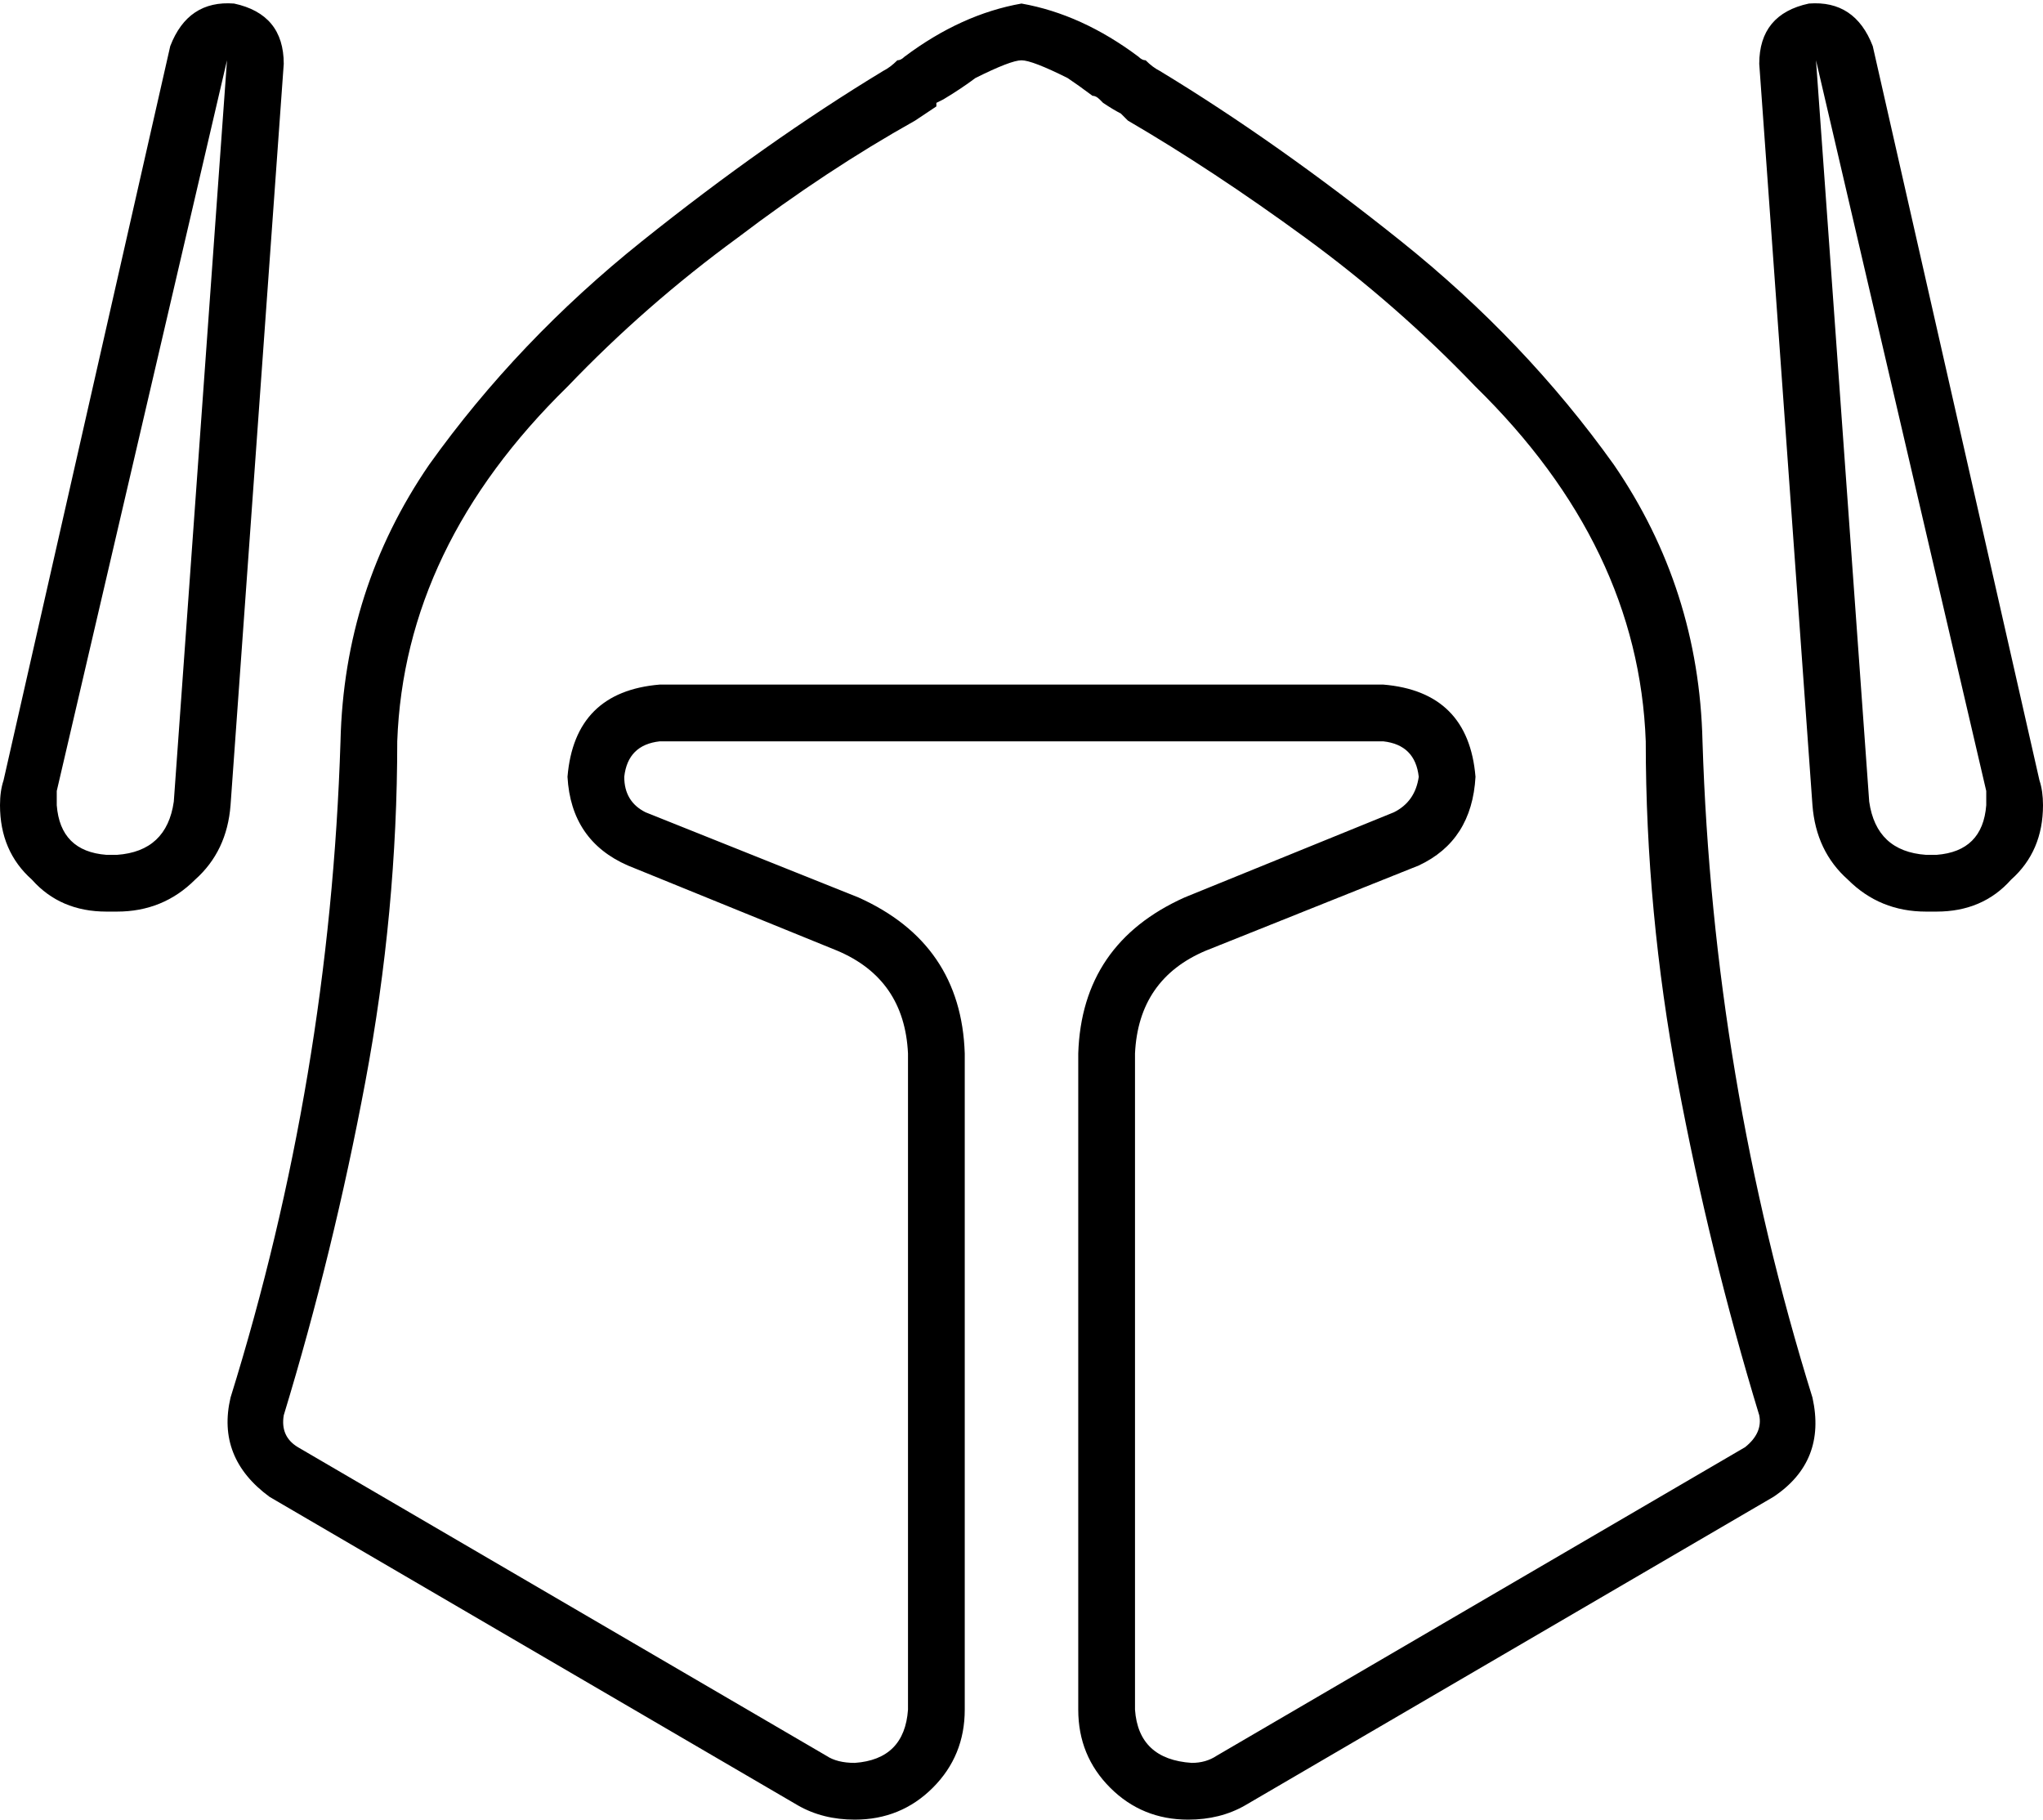 <svg xmlns="http://www.w3.org/2000/svg" viewBox="0 0 576 513">
  <path d="M 1 220 Q 0 223 0 227 Q 0 240 9 248 Q 17 257 30 257 L 33 257 L 33 257 Q 46 257 55 248 Q 64 240 65 227 L 80 18 L 80 18 Q 80 4 66 1 Q 53 0 48 13 L 1 220 L 1 220 Z M 64 17 L 49 226 L 64 17 L 49 226 Q 47 240 33 241 L 30 241 L 30 241 Q 17 240 16 227 Q 16 225 16 223 L 64 17 L 64 17 Z M 225 509 Q 232 513 241 513 Q 254 513 263 504 Q 272 495 272 482 L 272 297 L 272 297 Q 271 266 242 253 L 182 229 L 182 229 Q 176 226 176 219 Q 177 210 186 209 L 390 209 L 390 209 Q 399 210 400 219 Q 399 226 393 229 L 334 253 L 334 253 Q 305 266 304 297 L 304 482 L 304 482 Q 304 495 313 504 Q 322 513 335 513 Q 344 513 351 509 L 500 422 L 500 422 Q 515 412 511 394 Q 483 304 480 209 Q 479 166 455 131 Q 430 96 395 68 Q 360 40 327 20 Q 325 19 323 17 Q 322 17 321 16 Q 305 4 288 1 Q 271 4 255 16 Q 254 17 253 17 Q 251 19 249 20 Q 216 40 181 68 Q 146 96 121 131 Q 97 166 96 209 Q 93 304 65 394 Q 61 411 76 422 L 225 509 L 225 509 Z M 84 408 Q 79 405 80 399 Q 80 399 80 399 Q 80 399 80 399 Q 94 353 103 305 Q 112 257 112 209 Q 114 154 160 109 Q 182 86 208 67 Q 233 48 258 34 Q 261 32 264 30 Q 264 29 264 29 Q 264 29 264 29 Q 264 29 264 29 L 266 28 L 266 28 Q 271 25 275 22 Q 285 17 288 17 Q 291 17 301 22 Q 304 24 308 27 Q 309 27 310 28 L 311 29 L 311 29 Q 314 31 316 32 Q 317 33 318 34 Q 342 48 368 67 Q 394 86 416 109 Q 462 154 464 209 Q 464 257 473 305 Q 482 353 496 399 Q 496 399 496 399 Q 496 399 496 399 Q 497 404 492 408 L 343 495 L 343 495 Q 340 497 336 497 Q 321 496 320 482 L 320 297 L 320 297 Q 321 276 340 268 L 400 244 L 400 244 Q 415 237 416 219 Q 414 195 390 193 L 186 193 L 186 193 Q 162 195 160 219 Q 161 237 177 244 L 236 268 L 236 268 Q 255 276 256 297 L 256 482 L 256 482 Q 255 496 241 497 Q 236 497 233 495 L 84 408 L 84 408 Z M 576 227 Q 576 223 575 220 L 528 13 L 528 13 Q 523 0 510 1 Q 496 4 496 18 L 511 227 L 511 227 Q 512 240 521 248 Q 530 257 543 257 L 546 257 L 546 257 Q 559 257 567 248 Q 576 240 576 227 L 576 227 Z M 560 223 Q 560 224 560 224 L 560 224 L 560 224 Q 560 225 560 227 Q 559 240 546 241 L 543 241 L 543 241 Q 529 240 527 226 L 512 17 L 512 17 L 560 223 L 560 223 Z" />
</svg>